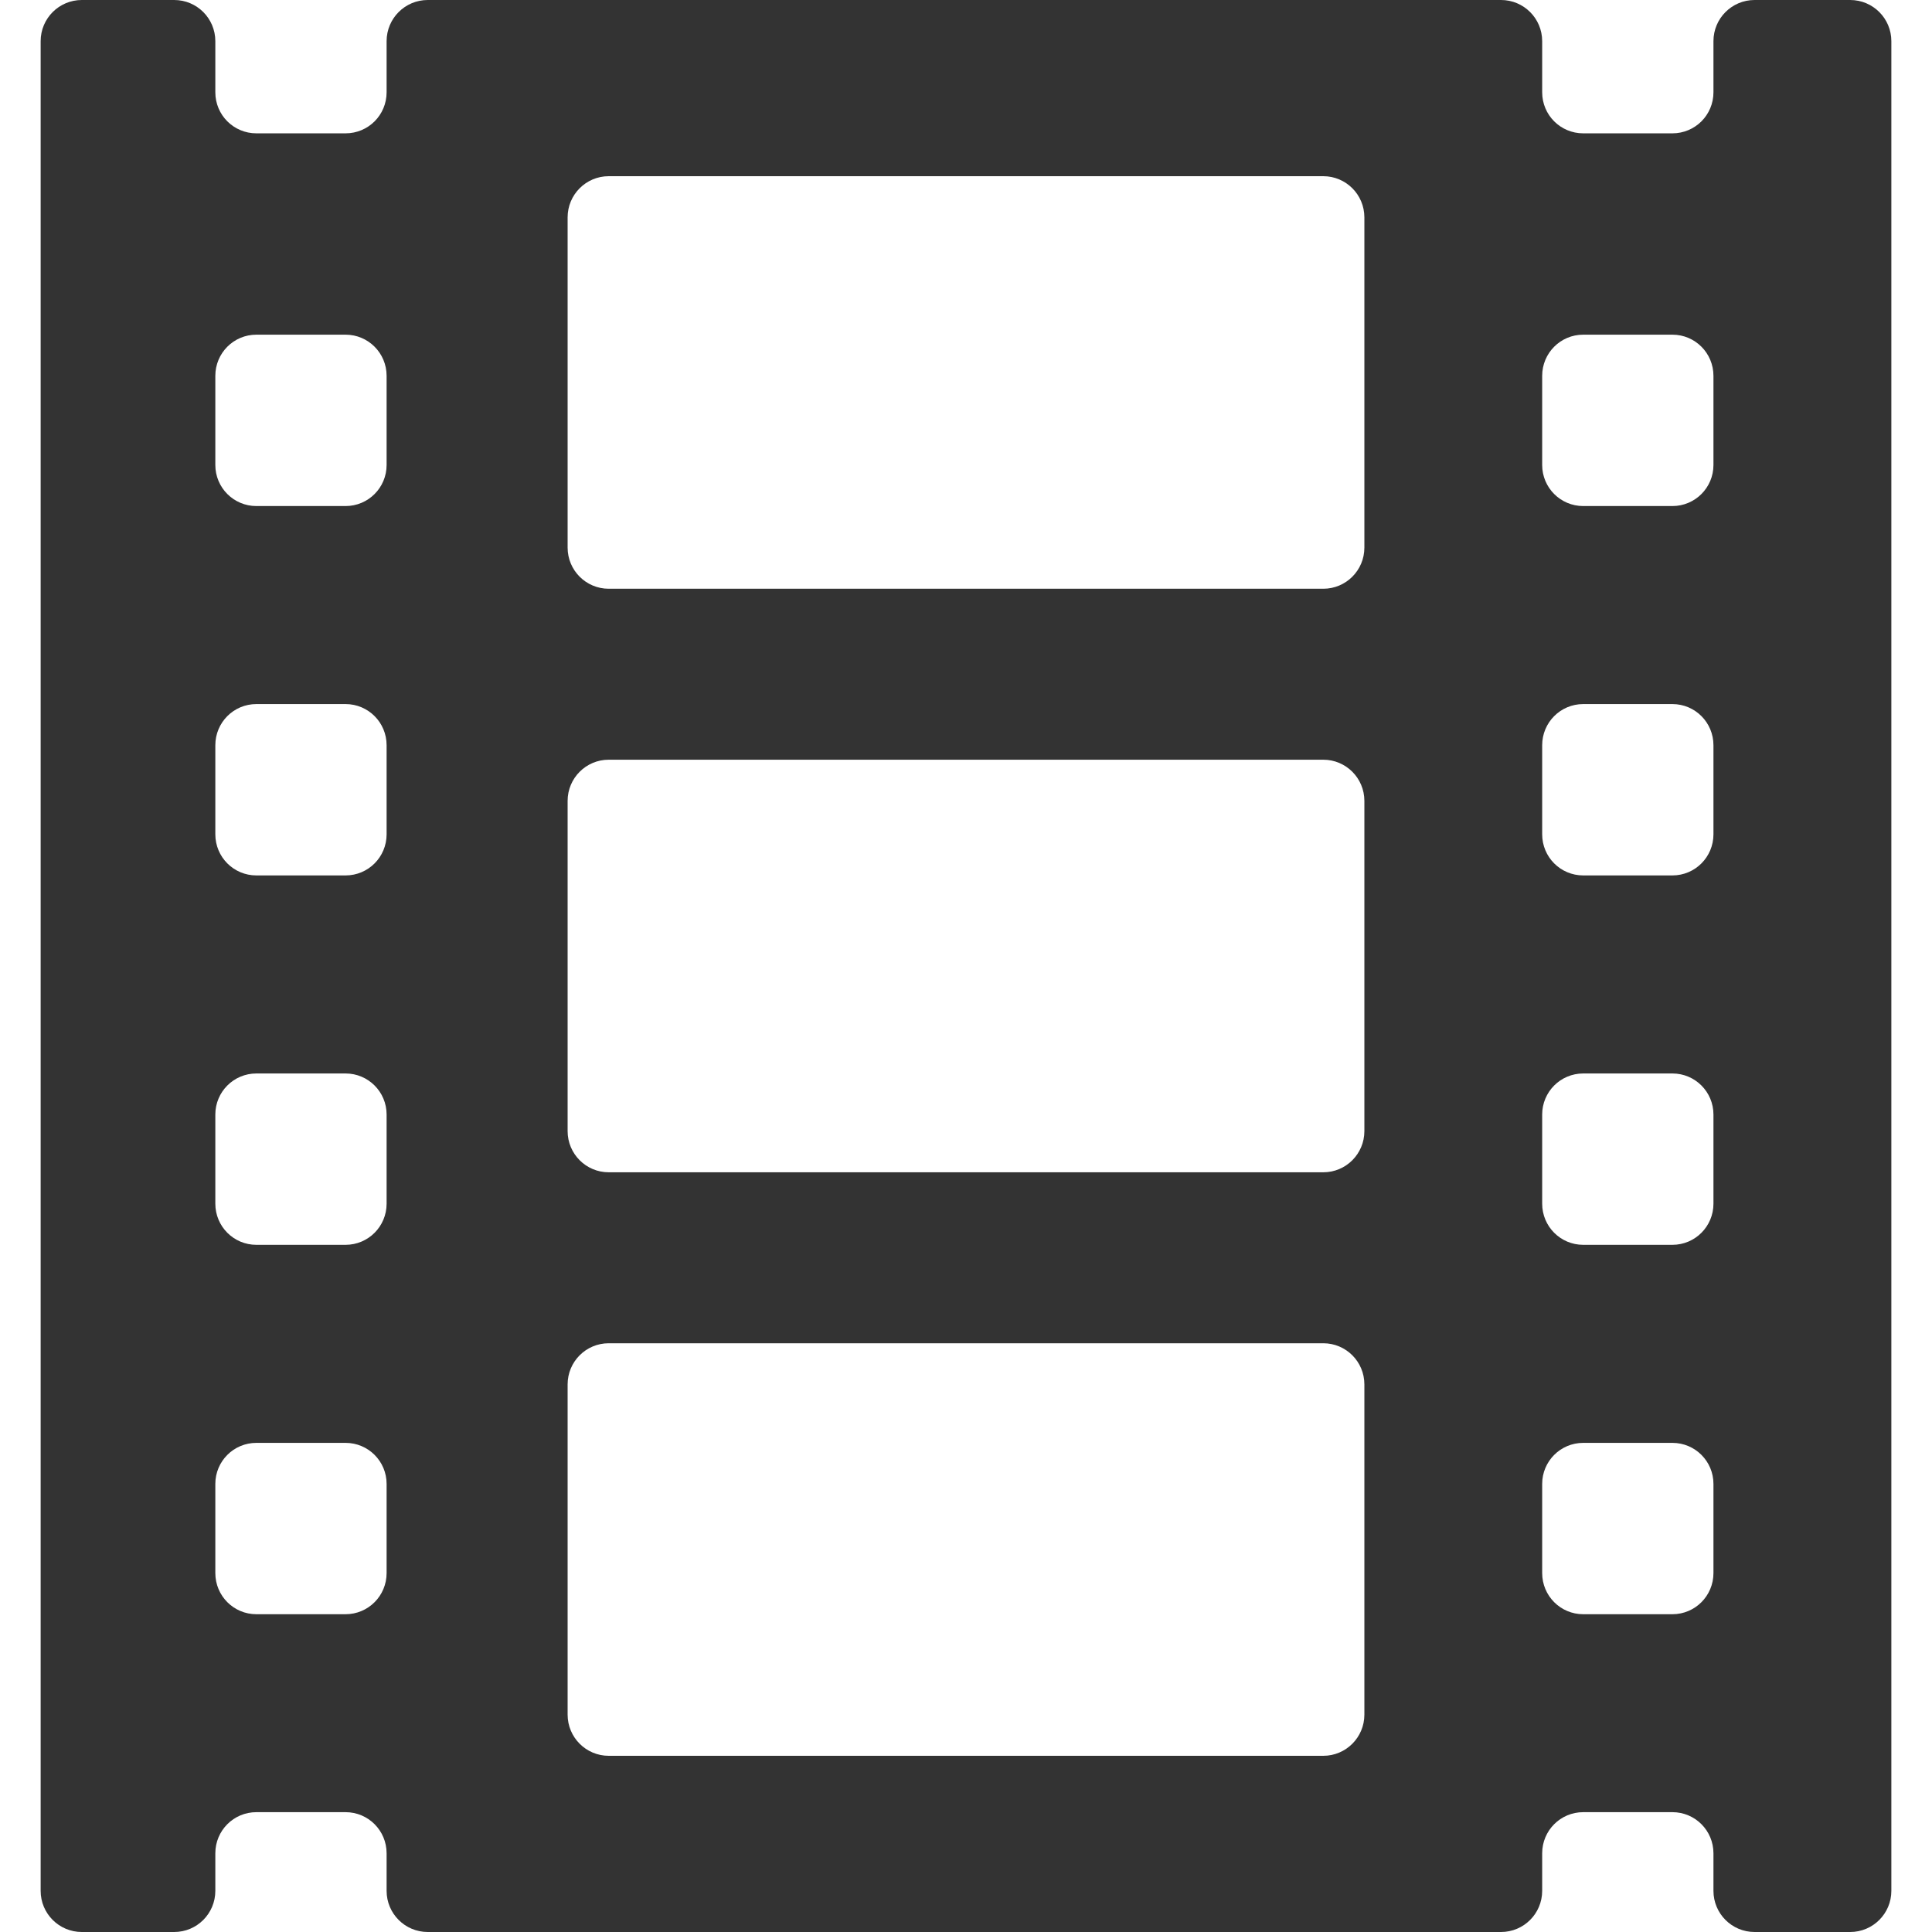 <?xml version="1.0" encoding="UTF-8"?>
<svg xmlns="http://www.w3.org/2000/svg" xmlns:xlink="http://www.w3.org/1999/xlink" width="75pt" height="75pt" viewBox="0 0 75 75" version="1.1">
<g id="surface1">
<path style=" stroke:none;fill-rule:nonzero;fill:#333333;" d="M 71.824 0 L 68.113 0 C 67.23 0 66.516 0.715 66.516 1.598 L 66.516 3.582 C 66.516 4.465 65.805 5.176 64.922 5.176 L 61.461 5.176 C 60.578 5.176 59.867 4.465 59.867 3.582 L 59.867 1.598 C 59.867 0.715 59.152 0 58.27 0 L 16.605 0 C 15.723 0 15.008 0.715 15.008 1.598 L 15.008 3.582 C 15.008 4.465 14.297 5.176 13.414 5.176 L 9.953 5.176 C 9.07 5.176 8.359 4.465 8.359 3.582 L 8.359 1.598 C 8.359 0.715 7.645 0 6.762 0 L 3.176 0 C 2.293 0 1.578 0.715 1.578 1.598 L 1.578 73.402 C 1.578 74.285 2.293 75 3.176 75 L 6.762 75 C 7.645 75 8.359 74.285 8.359 73.402 L 8.359 71.945 C 8.359 71.062 9.07 70.348 9.953 70.348 L 13.414 70.348 C 14.297 70.348 15.008 71.062 15.008 71.945 L 15.008 73.402 C 15.008 74.285 15.723 75 16.605 75 L 58.27 75 C 59.152 75 59.867 74.285 59.867 73.402 L 59.867 71.945 C 59.867 71.062 60.578 70.348 61.461 70.348 L 64.922 70.348 C 65.805 70.348 66.516 71.062 66.516 71.945 L 66.516 73.402 C 66.516 74.285 67.23 75 68.113 75 L 71.824 75 C 72.707 75 73.422 74.285 73.422 73.402 L 73.422 1.598 C 73.422 0.715 72.707 0 71.824 0 Z M 15.008 61.066 C 15.008 61.949 14.297 62.664 13.414 62.664 L 9.953 62.664 C 9.07 62.664 8.359 61.949 8.359 61.066 L 8.359 57.605 C 8.359 56.727 9.07 56.012 9.953 56.012 L 13.414 56.012 C 14.297 56.012 15.008 56.727 15.008 57.605 Z M 15.008 46.727 C 15.008 47.609 14.297 48.324 13.414 48.324 L 9.953 48.324 C 9.07 48.324 8.359 47.609 8.359 46.727 L 8.359 43.266 C 8.359 42.387 9.07 41.672 9.953 41.672 L 13.414 41.672 C 14.297 41.672 15.008 42.387 15.008 43.266 Z M 15.008 32.387 C 15.008 33.27 14.297 33.984 13.414 33.984 L 9.953 33.984 C 9.07 33.984 8.359 33.27 8.359 32.387 L 8.359 28.93 C 8.359 28.047 9.07 27.332 9.953 27.332 L 13.414 27.332 C 14.297 27.332 15.008 28.047 15.008 28.93 Z M 15.008 18.051 C 15.008 18.93 14.297 19.645 13.414 19.645 L 9.953 19.645 C 9.07 19.645 8.359 18.93 8.359 18.051 L 8.359 14.59 C 8.359 13.707 9.07 12.992 9.953 12.992 L 13.414 12.992 C 14.297 12.992 15.008 13.707 15.008 14.59 Z M 52.965 66.562 C 52.965 67.445 52.25 68.16 51.371 68.16 L 23.629 68.16 C 22.75 68.16 22.035 67.445 22.035 66.562 L 22.035 53.742 C 22.035 52.859 22.75 52.145 23.629 52.145 L 51.371 52.145 C 52.25 52.145 52.965 52.859 52.965 53.742 Z M 52.965 43.91 C 52.965 44.793 52.25 45.508 51.371 45.508 L 23.629 45.508 C 22.75 45.508 22.035 44.793 22.035 43.91 L 22.035 31.09 C 22.035 30.207 22.75 29.492 23.629 29.492 L 51.371 29.492 C 52.25 29.492 52.965 30.207 52.965 31.09 Z M 52.965 21.258 C 52.965 22.141 52.25 22.855 51.371 22.855 L 23.629 22.855 C 22.75 22.855 22.035 22.141 22.035 21.258 L 22.035 8.438 C 22.035 7.555 22.75 6.84 23.629 6.84 L 51.371 6.84 C 52.25 6.84 52.965 7.555 52.965 8.438 Z M 66.516 61.066 C 66.516 61.949 65.805 62.664 64.922 62.664 L 61.461 62.664 C 60.578 62.664 59.867 61.949 59.867 61.066 L 59.867 57.605 C 59.867 56.727 60.578 56.012 61.461 56.012 L 64.922 56.012 C 65.805 56.012 66.516 56.727 66.516 57.605 Z M 66.516 46.727 C 66.516 47.609 65.805 48.324 64.922 48.324 L 61.461 48.324 C 60.578 48.324 59.867 47.609 59.867 46.727 L 59.867 43.266 C 59.867 42.387 60.578 41.672 61.461 41.672 L 64.922 41.672 C 65.805 41.672 66.516 42.387 66.516 43.266 Z M 66.516 32.387 C 66.516 33.27 65.805 33.984 64.922 33.984 L 61.461 33.984 C 60.578 33.984 59.867 33.27 59.867 32.387 L 59.867 28.93 C 59.867 28.047 60.578 27.332 61.461 27.332 L 64.922 27.332 C 65.805 27.332 66.516 28.047 66.516 28.93 Z M 66.516 18.051 C 66.516 18.93 65.805 19.645 64.922 19.645 L 61.461 19.645 C 60.578 19.645 59.867 18.93 59.867 18.051 L 59.867 14.59 C 59.867 13.707 60.578 12.992 61.461 12.992 L 64.922 12.992 C 65.805 12.992 66.516 13.707 66.516 14.59 Z M 66.516 18.051 "/>
</g>
</svg>
